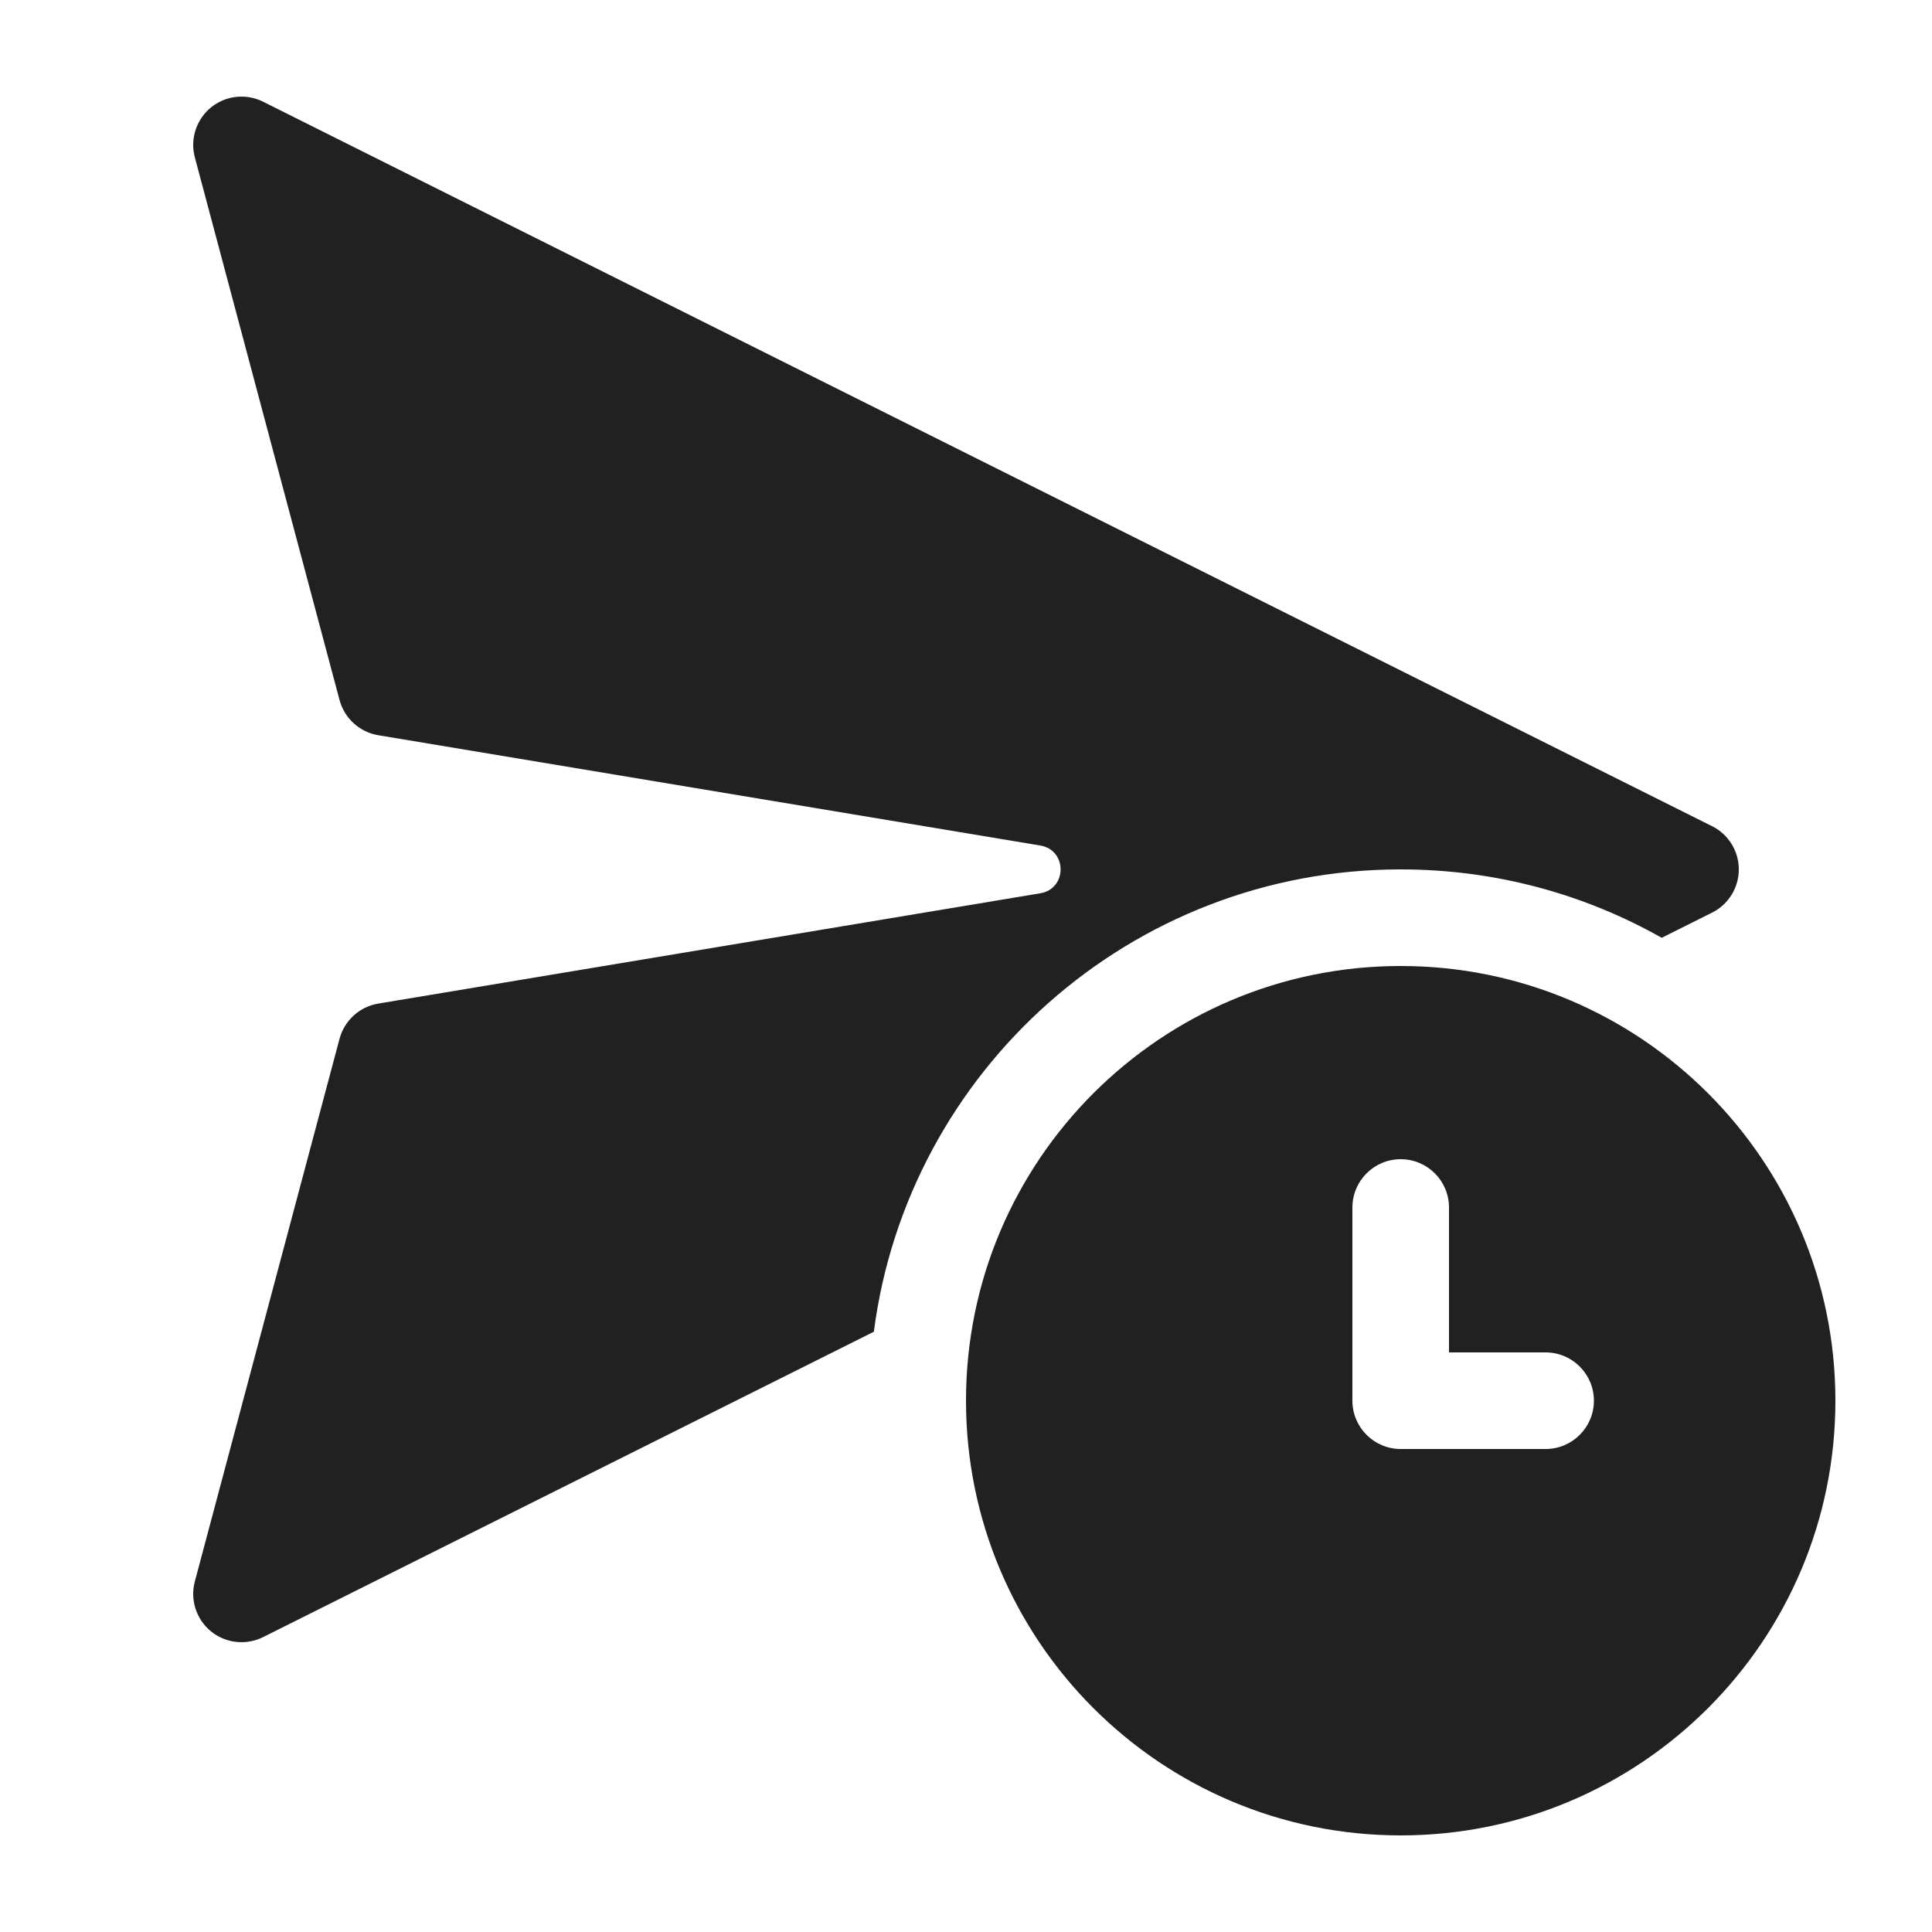 <svg width="20" height="20" viewBox="0 0 20 20" fill="none" xmlns="http://www.w3.org/2000/svg">
<path d="M2.724 1.053C2.548 0.965 2.337 0.988 2.184 1.112C2.032 1.237 1.966 1.439 2.017 1.629L3.515 7.247C3.566 7.436 3.722 7.579 3.916 7.611L10.77 8.753C11.049 8.8 11.049 9.2 10.77 9.247L3.916 10.389C3.722 10.421 3.566 10.564 3.515 10.753L2.017 16.371C1.966 16.561 2.032 16.763 2.184 16.888C2.337 17.012 2.548 17.035 2.724 16.947L9.046 13.786C9.396 11.086 11.704 9 14.5 9C15.482 9 16.404 9.257 17.202 9.708L17.724 9.447C17.893 9.363 18 9.189 18 9C18 8.811 17.893 8.637 17.724 8.553L2.724 1.053ZM19 14.5C19 16.985 16.985 19 14.5 19C12.015 19 10 16.985 10 14.5C10 12.015 12.015 10 14.5 10C16.985 10 19 12.015 19 14.5ZM14.5 12C14.224 12 14 12.224 14 12.5V14.5C14 14.776 14.224 15 14.5 15H16C16.276 15 16.5 14.776 16.5 14.5C16.5 14.224 16.276 14 16 14H15V12.5C15 12.224 14.776 12 14.5 12Z" fill="#212121"/>
</svg>
